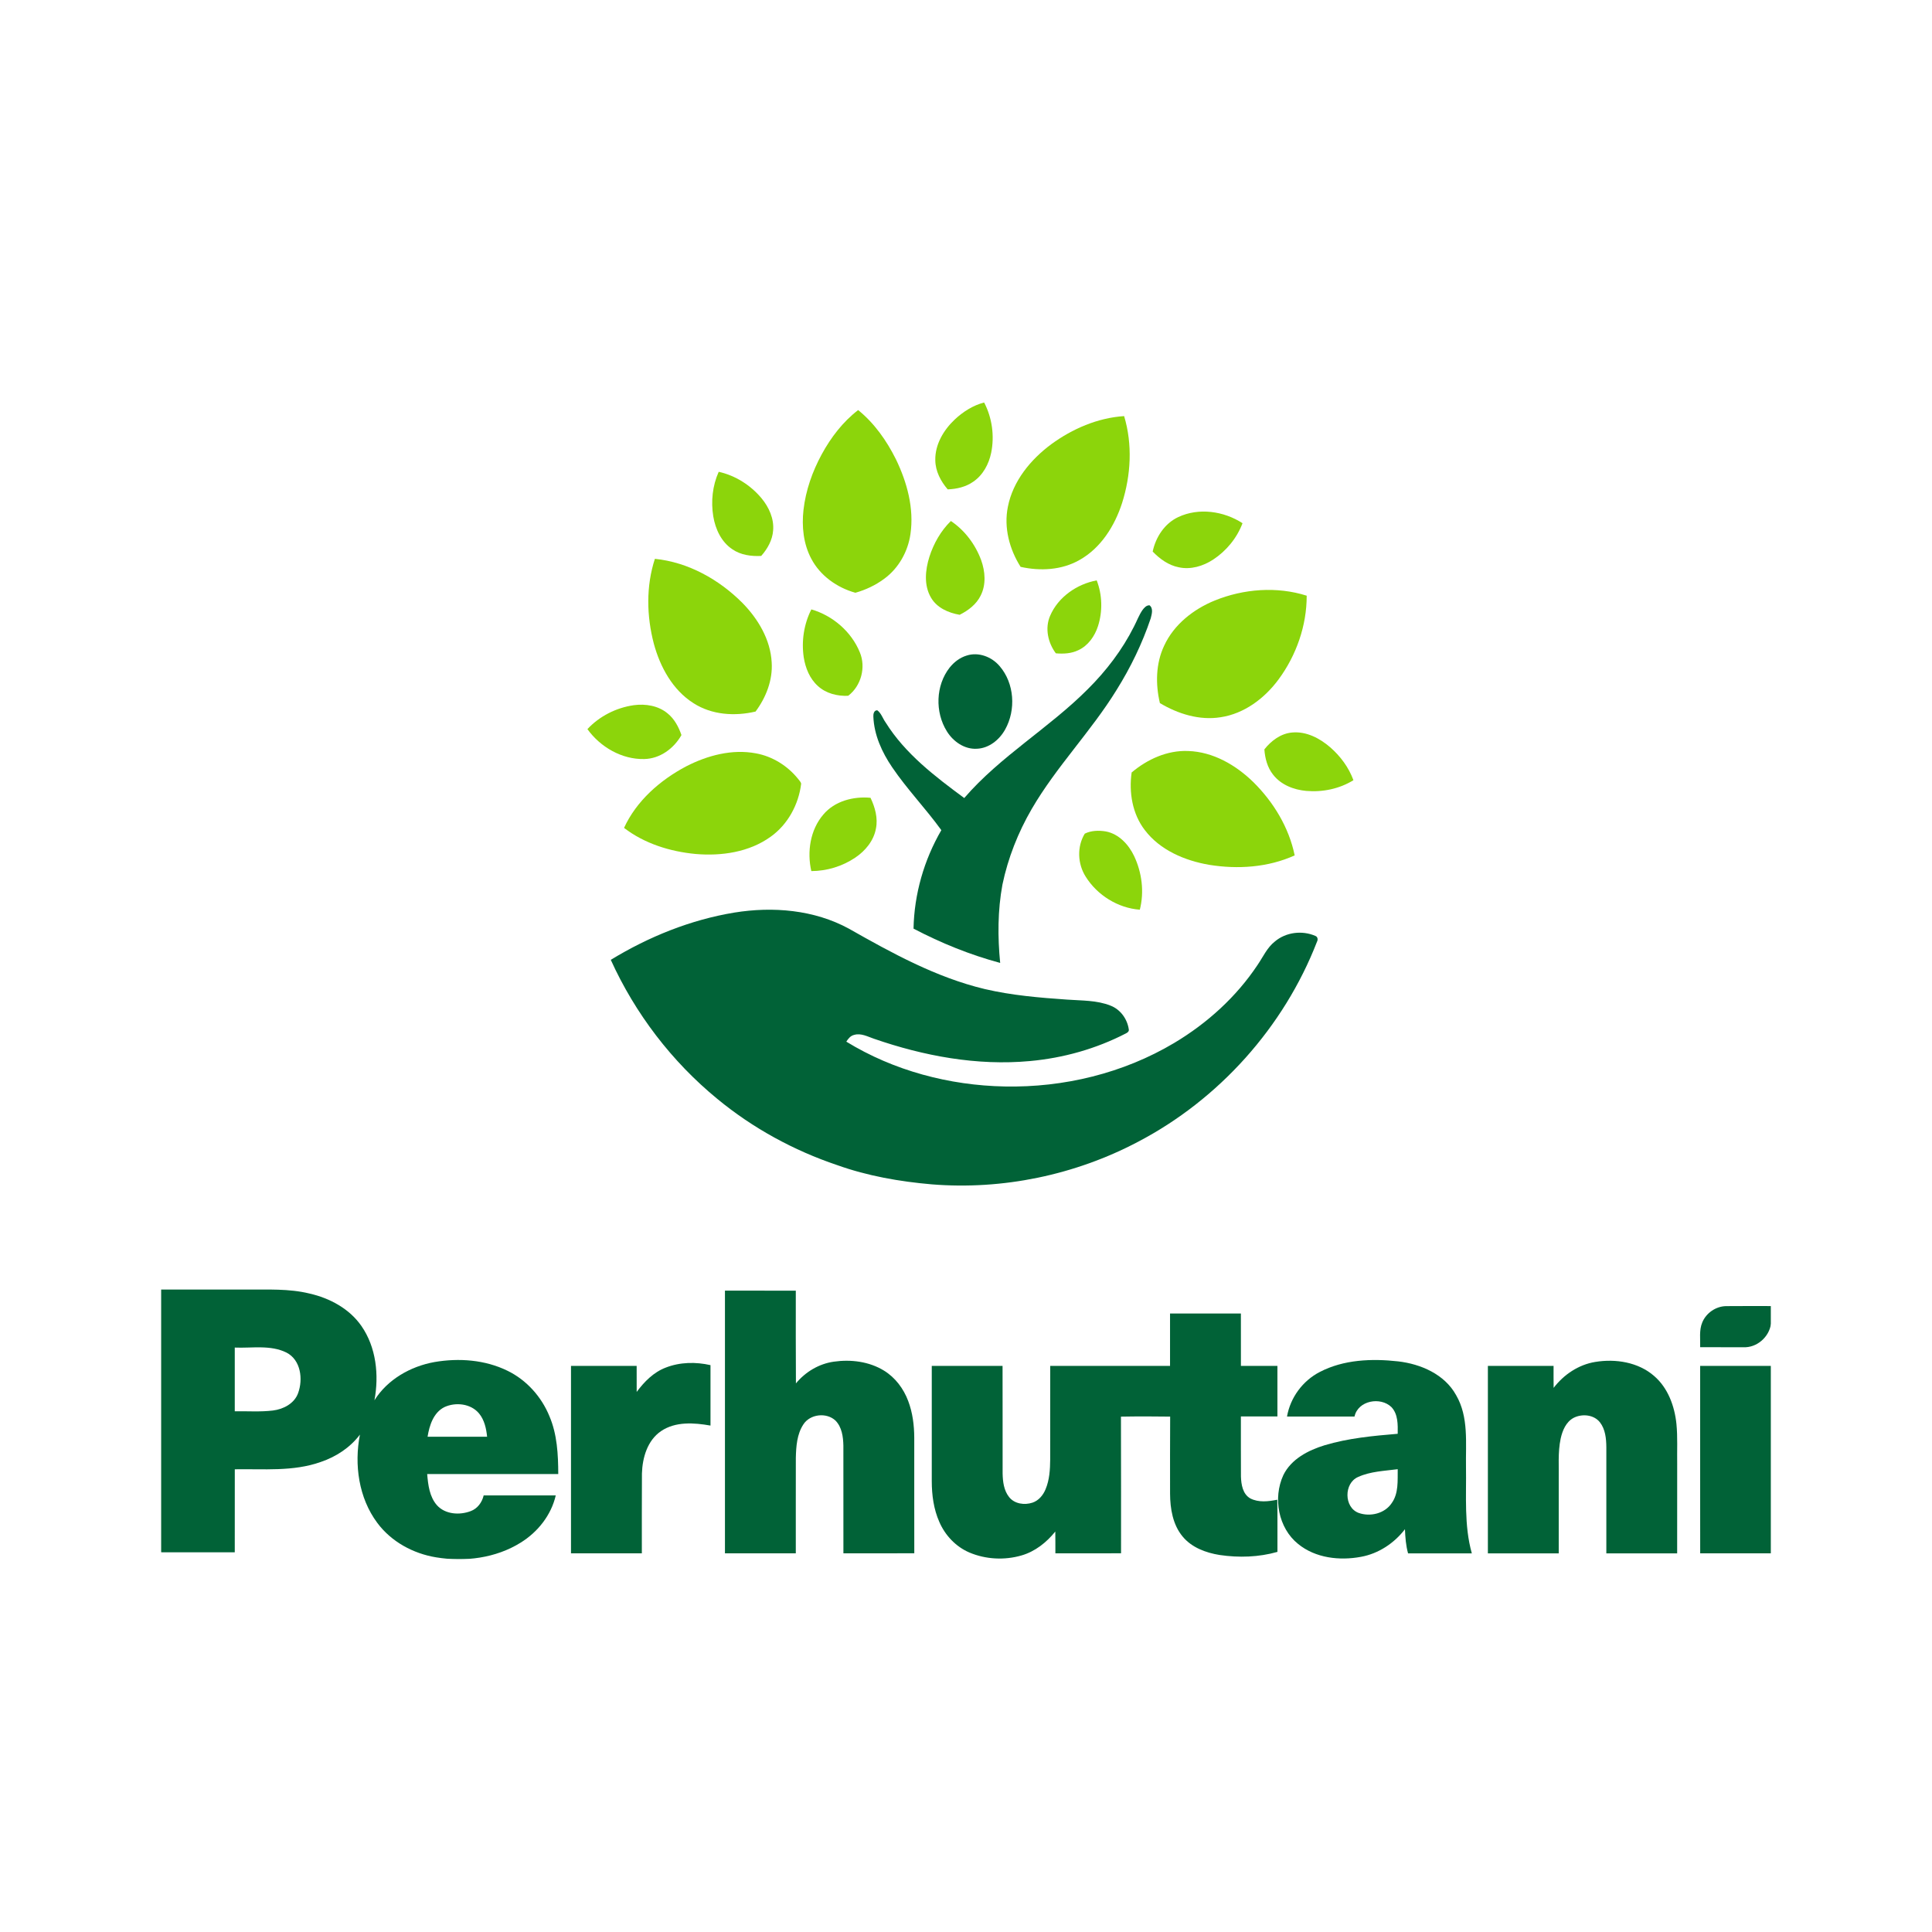 <svg width="64" height="64" viewBox="0 0 64 64" fill="none" xmlns="http://www.w3.org/2000/svg">
<g clip-path="url(#clip0_1_920)">
<mask id="mask0_1_920" style="mask-type:luminance" maskUnits="userSpaceOnUse" x="0" y="1" width="63" height="63">
<path d="M0.892 1.539H62.798V63.445H0.892V1.539Z" fill="white"/>
</mask>
<g mask="url(#mask0_1_920)">
<path d="M31.629 13.895C31.904 13.638 32.233 13.428 32.601 13.333C32.865 13.84 32.948 14.439 32.834 14.999C32.757 15.372 32.564 15.735 32.245 15.954C31.997 16.13 31.693 16.2 31.394 16.211C31.162 15.942 30.987 15.608 30.983 15.247C30.971 14.725 31.259 14.243 31.629 13.895Z" fill="#8CD50B"/>
<path d="M28.427 13.584C28.964 14.018 29.37 14.596 29.677 15.211C30.047 15.974 30.284 16.838 30.16 17.69C30.077 18.274 29.766 18.827 29.287 19.176C29.002 19.387 28.676 19.54 28.336 19.636C27.73 19.468 27.17 19.072 26.875 18.509C26.612 18.015 26.555 17.437 26.617 16.889C26.691 16.242 26.911 15.619 27.221 15.049C27.525 14.491 27.92 13.974 28.427 13.584Z" fill="#8CD50B"/>
<path d="M34.821 14.718C35.525 14.203 36.362 13.841 37.238 13.784C37.52 14.72 37.464 15.739 37.17 16.665C36.925 17.422 36.469 18.154 35.759 18.551C35.172 18.887 34.458 18.923 33.809 18.778C33.438 18.194 33.248 17.475 33.387 16.789C33.554 15.936 34.138 15.225 34.821 14.718Z" fill="#8CD50B"/>
<path d="M23.628 17.105C23.547 16.61 23.602 16.089 23.808 15.629C24.361 15.752 24.865 16.072 25.227 16.506C25.471 16.801 25.644 17.179 25.611 17.57C25.589 17.889 25.425 18.18 25.216 18.416C24.886 18.433 24.538 18.387 24.261 18.196C23.895 17.954 23.698 17.527 23.628 17.105Z" fill="#8CD50B"/>
<path d="M39.031 17.129C39.71 16.809 40.542 16.93 41.16 17.332C40.975 17.824 40.624 18.25 40.186 18.538C39.854 18.755 39.442 18.878 39.048 18.792C38.708 18.726 38.42 18.515 38.184 18.271C38.285 17.793 38.579 17.34 39.031 17.129Z" fill="#8CD50B"/>
<path d="M31.499 17.259C31.96 17.568 32.31 18.035 32.502 18.555C32.637 18.93 32.671 19.367 32.485 19.731C32.342 20.022 32.073 20.224 31.79 20.366C31.42 20.303 31.037 20.136 30.842 19.8C30.599 19.39 30.65 18.88 30.788 18.443C30.93 18.002 31.166 17.585 31.499 17.259Z" fill="#8CD50B"/>
<path d="M21.659 21.323C21.419 20.408 21.398 19.417 21.694 18.512C22.798 18.623 23.822 19.197 24.597 19.976C25.114 20.504 25.522 21.187 25.563 21.939C25.602 22.528 25.376 23.104 25.029 23.571C24.342 23.733 23.577 23.684 22.973 23.294C22.282 22.857 21.868 22.095 21.659 21.323Z" fill="#8CD50B"/>
<path d="M34.787 20.398C35.053 19.777 35.675 19.347 36.33 19.226C36.516 19.707 36.53 20.253 36.372 20.743C36.265 21.075 36.046 21.388 35.722 21.538C35.491 21.651 35.228 21.664 34.976 21.642C34.714 21.291 34.608 20.81 34.787 20.398Z" fill="#8CD50B"/>
<path d="M40.241 19.892C41.199 19.505 42.296 19.419 43.286 19.733C43.288 20.725 42.942 21.708 42.356 22.504C41.894 23.131 41.221 23.641 40.437 23.759C39.735 23.872 39.023 23.649 38.423 23.291C38.275 22.664 38.285 21.98 38.564 21.39C38.888 20.686 39.536 20.18 40.241 19.892Z" fill="#8CD50B"/>
<path d="M26.877 20.187C27.582 20.39 28.204 20.924 28.482 21.607C28.692 22.105 28.525 22.725 28.097 23.049C27.74 23.066 27.362 22.972 27.094 22.725C26.823 22.483 26.681 22.129 26.625 21.776C26.545 21.238 26.63 20.674 26.877 20.187Z" fill="#8CD50B"/>
<path d="M19.459 24.153C19.858 23.724 20.411 23.445 20.991 23.361C21.381 23.307 21.808 23.375 22.117 23.634C22.342 23.817 22.481 24.08 22.574 24.35C22.324 24.794 21.863 25.134 21.342 25.144C20.6 25.162 19.886 24.747 19.459 24.153Z" fill="#8CD50B"/>
<path d="M41.884 24.824C42.111 24.536 42.431 24.296 42.806 24.265C43.275 24.222 43.719 24.456 44.064 24.754C44.403 25.049 44.679 25.421 44.834 25.845C44.371 26.132 43.81 26.247 43.271 26.2C42.858 26.163 42.434 25.999 42.174 25.663C41.984 25.426 41.905 25.122 41.884 24.824Z" fill="#8CD50B"/>
<path d="M37.487 25.589C38.007 25.151 38.669 24.849 39.359 24.878C40.184 24.904 40.939 25.343 41.518 25.908C42.186 26.568 42.698 27.41 42.888 28.336C42.007 28.736 41 28.802 40.053 28.648C39.248 28.509 38.428 28.164 37.922 27.496C37.509 26.96 37.394 26.248 37.487 25.589Z" fill="#8CD50B"/>
<path d="M22.733 25.385C23.437 25.024 24.251 24.806 25.043 24.956C25.59 25.056 26.088 25.368 26.436 25.799C26.472 25.85 26.525 25.895 26.54 25.958C26.457 26.648 26.098 27.314 25.526 27.72C24.814 28.232 23.897 28.363 23.041 28.289C22.197 28.209 21.35 27.946 20.672 27.425C21.085 26.526 21.869 25.841 22.733 25.385Z" fill="#8CD50B"/>
<path d="M27.272 26.985C27.649 26.535 28.269 26.375 28.837 26.428C28.987 26.743 29.088 27.101 29.016 27.451C28.942 27.854 28.662 28.188 28.33 28.411C27.903 28.699 27.39 28.854 26.876 28.856C26.73 28.218 26.838 27.492 27.272 26.985Z" fill="#8CD50B"/>
<path d="M35.934 27.616C36.145 27.51 36.4 27.504 36.63 27.542C37.062 27.623 37.387 27.975 37.569 28.357C37.828 28.905 37.909 29.545 37.758 30.135C37.035 30.082 36.35 29.656 35.967 29.044C35.695 28.619 35.671 28.049 35.934 27.616Z" fill="#8CD50B"/>
<path d="M37.843 20.213C37.9 20.136 37.973 20.049 38.079 20.051C38.213 20.154 38.153 20.346 38.119 20.483C37.839 21.316 37.453 22.112 36.987 22.857C36.14 24.233 34.992 25.397 34.179 26.795C33.726 27.574 33.391 28.422 33.207 29.303C33.049 30.158 33.047 31.035 33.132 31.898C32.136 31.63 31.175 31.241 30.262 30.762C30.284 29.619 30.609 28.488 31.183 27.5C30.667 26.785 30.05 26.148 29.555 25.418C29.216 24.92 28.955 24.348 28.931 23.738C28.926 23.652 28.951 23.527 29.061 23.529C29.194 23.627 29.241 23.799 29.336 23.93C29.983 24.968 30.972 25.72 31.942 26.436C33.137 25.05 34.747 24.122 36.032 22.832C36.644 22.224 37.176 21.529 37.564 20.756C37.659 20.576 37.727 20.381 37.843 20.213Z" fill="#016237"/>
<path d="M32.023 21.716C32.416 21.589 32.854 21.758 33.114 22.066C33.605 22.635 33.66 23.516 33.297 24.165C33.108 24.505 32.765 24.786 32.363 24.803C31.951 24.829 31.574 24.564 31.365 24.224C30.97 23.591 30.994 22.707 31.457 22.116C31.603 21.933 31.797 21.784 32.023 21.716Z" fill="#016237"/>
<path d="M24.328 30.23C25.605 30.023 26.972 30.137 28.122 30.764C29.55 31.574 31.014 32.38 32.623 32.764C33.516 32.973 34.434 33.05 35.346 33.113C35.829 33.149 36.331 33.13 36.789 33.313C37.117 33.44 37.345 33.758 37.393 34.102C37.407 34.165 37.346 34.211 37.295 34.234C36.309 34.744 35.221 35.049 34.116 35.149C32.364 35.311 30.599 34.981 28.946 34.408C28.738 34.337 28.521 34.216 28.296 34.282C28.175 34.309 28.098 34.408 28.035 34.506C29.606 35.469 31.448 35.956 33.284 35.991C35.238 36.03 37.213 35.553 38.896 34.55C39.989 33.898 40.958 33.021 41.663 31.958C41.842 31.695 41.975 31.39 42.231 31.189C42.596 30.879 43.136 30.813 43.572 31.003C43.653 31.031 43.665 31.13 43.626 31.198C42.53 34.024 40.38 36.422 37.694 37.826C35.61 38.925 33.212 39.424 30.863 39.233C29.802 39.141 28.741 38.956 27.736 38.597C26.294 38.112 24.936 37.371 23.762 36.402C22.252 35.164 21.039 33.573 20.233 31.796C21.486 31.031 22.876 30.469 24.328 30.23Z" fill="#016237"/>
<path d="M14.72 46.613C14.357 46.796 14.224 47.22 14.164 47.594C14.821 47.595 15.479 47.594 16.136 47.594C16.108 47.323 16.048 47.039 15.87 46.824C15.6 46.495 15.092 46.439 14.72 46.613ZM7.777 44.64C7.778 45.344 7.778 46.047 7.777 46.751C8.198 46.743 8.622 46.776 9.041 46.725C9.389 46.682 9.752 46.494 9.876 46.147C10.043 45.687 9.966 45.05 9.49 44.806C8.96 44.543 8.346 44.664 7.777 44.64ZM5.333 42.718H8.162C8.861 42.723 9.571 42.682 10.256 42.851C10.924 43.003 11.573 43.351 11.971 43.923C12.464 44.631 12.559 45.554 12.404 46.386C12.835 45.696 13.6 45.262 14.39 45.12C15.201 44.98 16.071 45.043 16.817 45.411C17.445 45.718 17.938 46.27 18.201 46.915C18.458 47.517 18.491 48.183 18.493 48.829C17.046 48.83 15.598 48.828 14.151 48.83C14.181 49.189 14.227 49.581 14.475 49.864C14.751 50.169 15.227 50.197 15.592 50.058C15.818 49.975 15.969 49.767 16.022 49.538C16.818 49.537 17.614 49.538 18.41 49.538C18.259 50.191 17.815 50.751 17.249 51.101C16.423 51.617 15.397 51.746 14.447 51.589C13.687 51.465 12.961 51.071 12.498 50.447C11.882 49.622 11.729 48.518 11.923 47.523C11.6 47.953 11.132 48.258 10.627 48.429C9.712 48.755 8.729 48.655 7.778 48.672C7.777 49.588 7.779 50.505 7.777 51.422C6.962 51.421 6.148 51.422 5.333 51.421V42.718Z" fill="#016237"/>
<path d="M24.015 42.754C24.798 42.754 25.58 42.753 26.362 42.755C26.363 43.779 26.358 44.803 26.366 45.827C26.68 45.445 27.13 45.176 27.622 45.107C28.185 45.026 28.79 45.101 29.281 45.402C29.656 45.631 29.932 46 30.085 46.409C30.232 46.796 30.284 47.213 30.286 47.625C30.287 48.901 30.284 50.178 30.287 51.454C29.504 51.459 28.722 51.455 27.939 51.456C27.939 50.266 27.94 49.077 27.938 47.887C27.932 47.596 27.889 47.275 27.677 47.059C27.381 46.78 26.835 46.84 26.613 47.185C26.399 47.51 26.372 47.915 26.363 48.294C26.36 49.348 26.363 50.402 26.362 51.456C25.579 51.456 24.797 51.456 24.015 51.456C24.015 48.555 24.015 45.655 24.015 42.754Z" fill="#016237"/>
<path d="M56.389 43.809C56.516 43.497 56.836 43.274 57.175 43.267C57.672 43.26 58.169 43.267 58.667 43.265V43.846C58.609 44.291 58.196 44.654 57.743 44.629C57.268 44.629 56.794 44.628 56.32 44.628C56.329 44.355 56.281 44.069 56.389 43.809Z" fill="#016237"/>
<path d="M38.759 43.512C39.541 43.511 40.324 43.511 41.106 43.511C41.107 44.09 41.105 44.669 41.107 45.247C41.51 45.247 41.913 45.247 42.316 45.247C42.317 45.805 42.317 46.364 42.316 46.922C41.913 46.922 41.509 46.922 41.106 46.922C41.108 47.585 41.103 48.249 41.108 48.912C41.116 49.175 41.166 49.494 41.418 49.637C41.693 49.779 42.019 49.739 42.312 49.68C42.323 50.255 42.313 50.832 42.317 51.408C41.697 51.585 41.037 51.605 40.402 51.511C39.945 51.438 39.475 51.264 39.174 50.897C38.849 50.505 38.763 49.976 38.76 49.481C38.761 48.63 38.756 47.779 38.763 46.927C38.219 46.919 37.676 46.918 37.133 46.928C37.14 48.437 37.134 49.946 37.136 51.455C36.411 51.457 35.686 51.456 34.961 51.456C34.959 51.215 34.963 50.974 34.958 50.734C34.668 51.095 34.289 51.396 33.839 51.526C33.276 51.69 32.651 51.658 32.11 51.428C31.663 51.236 31.308 50.86 31.116 50.415C30.929 49.993 30.867 49.527 30.866 49.069C30.866 47.795 30.865 46.521 30.866 45.247C31.648 45.246 32.429 45.248 33.211 45.247C33.215 46.435 33.211 47.624 33.213 48.812C33.219 49.083 33.254 49.376 33.43 49.595C33.61 49.821 33.941 49.864 34.203 49.777C34.408 49.708 34.556 49.529 34.636 49.333C34.766 49.023 34.786 48.682 34.789 48.35C34.79 47.315 34.789 46.282 34.79 45.247C36.113 45.247 37.436 45.245 38.759 45.247C38.76 44.669 38.759 44.09 38.759 43.512Z" fill="#016237"/>
<path d="M44.988 48.927C44.515 49.132 44.517 49.935 45.006 50.117C45.388 50.254 45.873 50.14 46.103 49.791C46.335 49.467 46.295 49.047 46.301 48.669C45.861 48.727 45.398 48.74 44.988 48.927ZM43.718 45.449C44.51 45.036 45.443 45 46.313 45.097C47.067 45.184 47.856 45.525 48.236 46.217C48.658 46.941 48.549 47.806 48.563 48.606C48.578 49.557 48.496 50.53 48.756 51.457C48.052 51.457 47.348 51.456 46.644 51.458C46.572 51.196 46.551 50.926 46.541 50.657C46.183 51.122 45.664 51.467 45.083 51.572C44.374 51.705 43.575 51.614 43.001 51.145C42.344 50.616 42.164 49.622 42.511 48.868C42.77 48.334 43.335 48.043 43.879 47.876C44.664 47.64 45.487 47.564 46.301 47.496C46.305 47.195 46.315 46.848 46.094 46.613C45.731 46.26 44.986 46.392 44.87 46.924C44.124 46.925 43.379 46.925 42.634 46.924C42.743 46.298 43.153 45.74 43.718 45.449Z" fill="#016237"/>
<path d="M51.466 45.975C51.802 45.535 52.291 45.206 52.843 45.116C53.516 45.005 54.267 45.121 54.795 45.581C55.253 45.975 55.473 46.578 55.534 47.167C55.578 47.611 55.551 48.059 55.559 48.504C55.558 49.488 55.56 50.473 55.558 51.457C54.776 51.456 53.994 51.457 53.212 51.457C53.211 50.283 53.212 49.109 53.212 47.935C53.209 47.652 53.179 47.345 52.999 47.115C52.798 46.86 52.409 46.826 52.132 46.966C51.877 47.1 51.758 47.387 51.699 47.655C51.601 48.119 51.645 48.598 51.635 49.069C51.635 49.865 51.636 50.661 51.635 51.457H49.288C49.288 49.387 49.288 47.317 49.288 45.247C50.013 45.247 50.738 45.247 51.464 45.247C51.464 45.49 51.462 45.732 51.466 45.975Z" fill="#016237"/>
<path d="M22.055 45.303C22.524 45.119 23.049 45.111 23.536 45.222C23.536 45.889 23.535 46.556 23.536 47.224C22.992 47.128 22.375 47.083 21.896 47.409C21.444 47.717 21.28 48.292 21.265 48.813C21.258 49.694 21.264 50.575 21.262 51.456C20.48 51.456 19.697 51.456 18.915 51.456C18.915 49.386 18.915 47.317 18.915 45.247C19.64 45.247 20.366 45.247 21.09 45.247C21.091 45.535 21.089 45.822 21.091 46.109C21.343 45.77 21.652 45.455 22.055 45.303Z" fill="#016237"/>
<path d="M56.32 45.248C57.102 45.246 57.884 45.248 58.667 45.247V51.456C57.885 51.456 57.103 51.455 56.321 51.456C56.318 49.387 56.32 47.317 56.32 45.248Z" fill="#016237"/>
</g>
</g>
<defs>
<clipPath id="clip0_1_920">
<rect width="53.333" height="38.318" fill="white" transform="translate(5.333 13.333)"/>
</clipPath>
</defs>
</svg>
